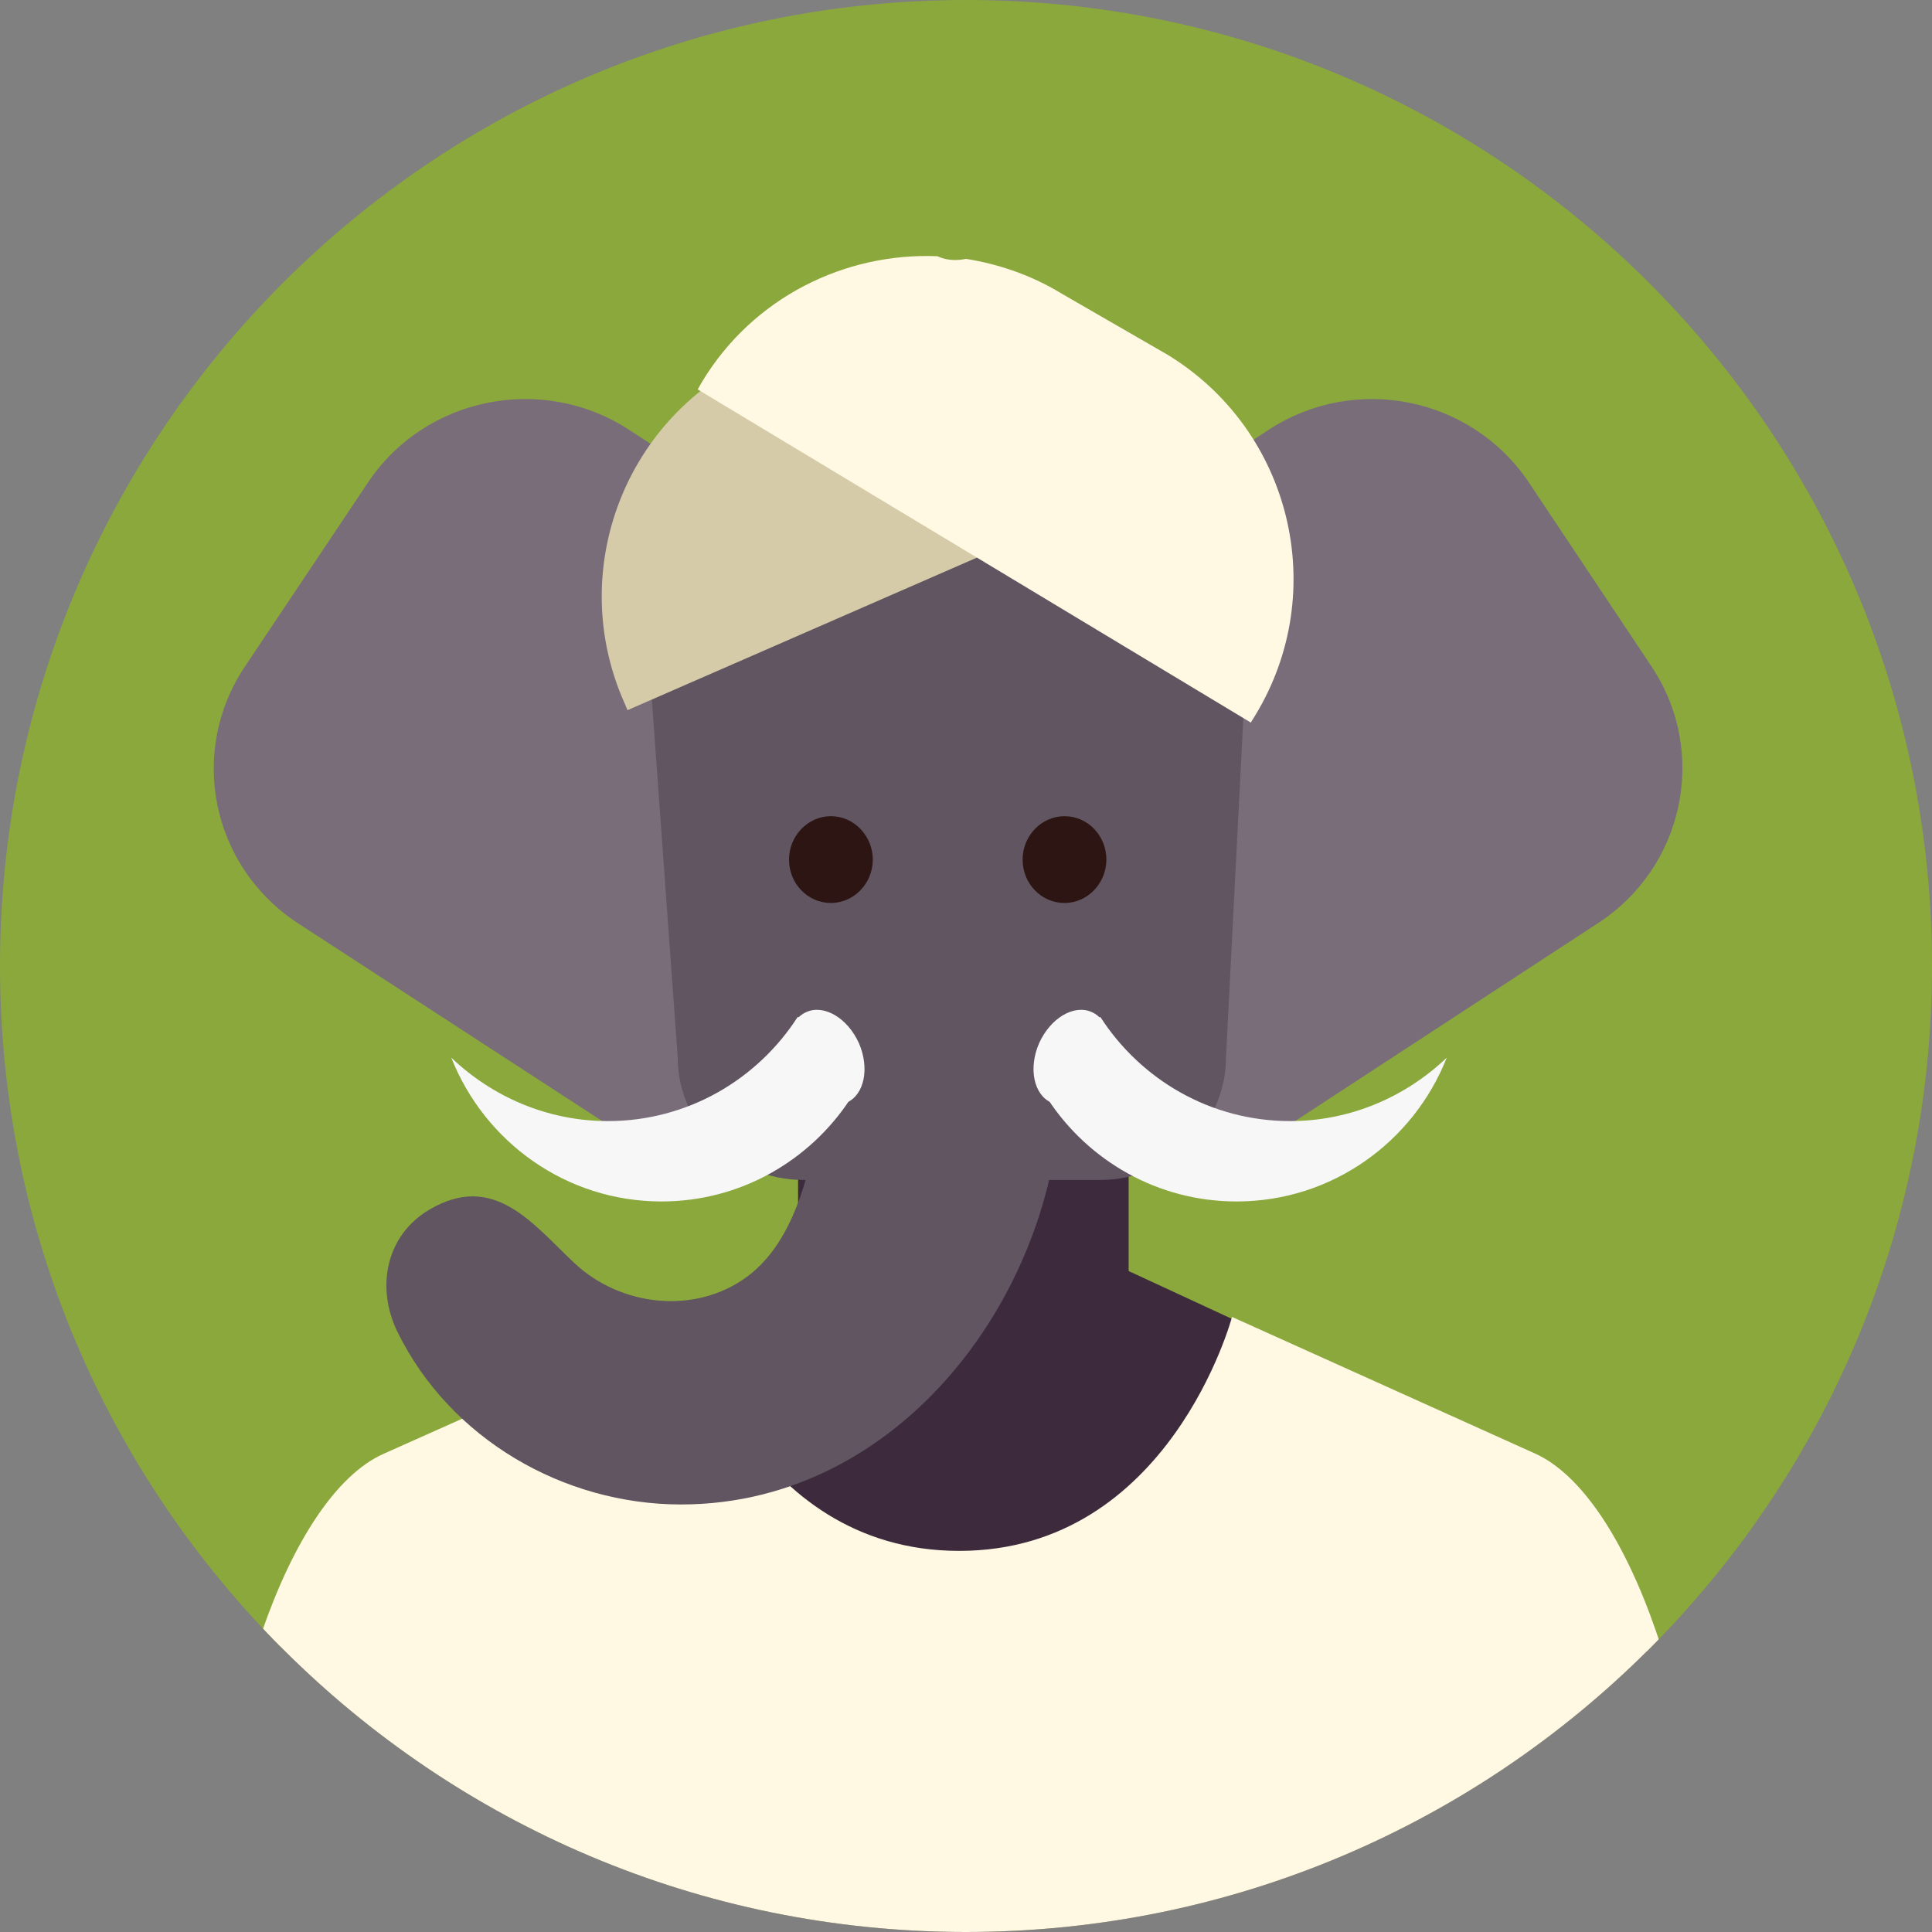 <?xml version="1.0" encoding="utf-8"?>
<!-- Generator: Adobe Illustrator 25.0.0, SVG Export Plug-In . SVG Version: 6.00 Build 0)  -->
<svg version="1.1" xmlns="http://www.w3.org/2000/svg" xmlns:xlink="http://www.w3.org/1999/xlink" x="0px" y="0px"
	 viewBox="0 0 512 512" style="enable-background:new 0 0 512 512;" xml:space="preserve">
<rect x="0" y="0" width="512" height="512" fill="#808080" stroke="none"/>
<style type="text/css">
	.st0{fill:#3D2A3D;}
	.st1{fill:#D5872A;}
	.st2{fill:#C9E874;}
	.st3{fill:#277A6B;}
	.st4{fill:#FFDE69;}
	.st5{fill:#698250;}
	.st6{fill:#C8C947;}
	.st7{fill:#A6DEA9;}
	.st8{fill:#376C7E;}
	.st9{fill:#8BA83C;}
	.st10{fill:#2FABAF;}
	.st11{fill:#216964;}
	.st12{fill:#605560;}
	.st13{fill:#C45742;}
	.st14{fill:#79D7F2;}
	.st15{fill:#769938;}
	.st16{fill:#9EC853;}
	.st17{fill:#E7AD84;}
	.st18{fill:#76B079;}
	.st19{clip-path:url(#SVGID_2_);}
	.st20{fill:#594335;}
	.st21{fill:#F7F7F8;}
	.st22{fill:#7D5737;}
	.st23{fill:#D68F6A;}
	.st24{clip-path:url(#SVGID_4_);fill:#C45742;}
	.st25{clip-path:url(#SVGID_4_);fill:#E88D38;}
	.st26{clip-path:url(#SVGID_4_);}
	.st27{fill:#E1902B;}
	.st28{fill:#FFC671;}
	.st29{fill:#E1E1E1;}
	.st30{clip-path:url(#SVGID_6_);}
	.st31{fill:#D1741D;}
	.st32{fill:#C93A3A;}
	.st33{clip-path:url(#SVGID_8_);}
	.st34{fill:#919191;}
	.st35{fill:#CE722F;}
	.st36{fill:#C4C4C4;}
	.st37{clip-path:url(#SVGID_10_);}
	.st38{fill:#665348;}
	.st39{fill:#877365;}
	.st40{fill:#E3A584;}
	.st41{fill:#733D28;}
	.st42{clip-path:url(#SVGID_12_);}
	.st43{fill:#8C8C8C;}
	.st44{fill:#BFBFBF;}
	.st45{clip-path:url(#SVGID_14_);}
	.st46{clip-path:url(#SVGID_16_);}
	.st47{fill:#FFFFFF;}
	.st48{fill:#4A414A;}
	.st49{clip-path:url(#SVGID_18_);}
	.st50{fill:#BE7632;}
	.st51{clip-path:url(#SVGID_20_);}
	.st52{fill:#E3A445;}
	.st53{fill:#FFF0BA;}
	.st54{fill:#BF7128;}
	.st55{clip-path:url(#XMLID_82_);}
	.st56{fill:#AC6322;}
	.st57{clip-path:url(#SVGID_22_);}
	.st58{fill:#DBCCA6;}
	.st59{fill:#C2A579;}
	.st60{fill:#CFB582;}
	.st61{fill:#EBE2B2;}
	.st62{fill:#B8B399;}
	.st63{fill:#918E79;}
	.st64{fill:#665F52;}
	.st65{clip-path:url(#XMLID_83_);}
	.st66{fill:#BD4A4A;}
	.st67{fill:#D4811C;}
	.st68{fill:#CF6F15;}
	.st69{clip-path:url(#SVGID_24_);}
	.st70{fill:#FFF8E3;}
	.st71{fill:#7A6D7A;}
	.st72{fill:#2C1512;}
	.st73{fill:#D6CBA9;}
	.st74{clip-path:url(#XMLID_84_);}
	.st75{fill:#FFEA9E;}
	.st76{fill:#FFDBC5;}
	.st77{clip-path:url(#XMLID_85_);}
	.st78{fill:#B55716;}
	.st79{fill:#C47325;}
	.st80{clip-path:url(#XMLID_86_);}
	.st81{fill:#ADA798;}
	.st82{fill:#C4BDAC;}
	.st83{fill:#8F8266;}
	.st84{fill:#D6CEBC;}
	.st85{fill:#FFFAE6;}
	.st86{fill:#595140;}
	.st87{clip-path:url(#XMLID_88_);}
	.st88{fill:#B84028;}
	.st89{fill:#E6B75A;}
	.st90{fill:#DB614A;}
	.st91{clip-path:url(#XMLID_92_);}
	.st92{fill:#615661;}
	.st93{fill:#635963;}
	.st94{fill:#4F414F;}
	.st95{fill:#7D6F7D;}
	.st96{fill:#B5A0B5;}
	.st97{fill:#574D57;}
	.st98{clip-path:url(#XMLID_95_);}
	.st99{fill:#C2C2C2;}
	.st100{fill:#9E9E9E;}
	.st101{fill:#949494;}
	.st102{fill:#E8E8E8;}
	.st103{fill:#A1A1A1;}
	.st104{fill:#D66270;}
	.st105{clip-path:url(#XMLID_99_);}
	.st106{fill:#CFCFCF;}
	.st107{fill:#BDA18D;}
	.st108{fill:#82A385;}
	.st109{clip-path:url(#XMLID_100_);}
	.st110{fill:#D1986E;}
	.st111{fill:#C2733E;}
	.st112{fill:#E6AC83;}
	.st113{fill:#C28155;}
	.st114{fill:#6E482E;}
	.st115{fill:#594435;}
	.st116{clip-path:url(#XMLID_102_);}
	.st117{fill:#6B5545;}
	.st118{fill:#261526;}
	.st119{fill:#9E8776;}
	.st120{fill:#807180;}
	.st121{fill:#A693A6;}
	.st122{fill:#614C61;}
	.st123{clip-path:url(#XMLID_107_);}
	.st124{fill:#D9D9D9;}
	.st125{clip-path:url(#XMLID_110_);}
	.st126{fill:#4D404D;}
	.st127{clip-path:url(#XMLID_110_);fill:#4D404D;}
	.st128{clip-path:url(#XMLID_111_);}
	.st129{clip-path:url(#XMLID_120_);}
	.st130{fill:#FFC682;}
	.st131{clip-path:url(#XMLID_121_);}
	.st132{fill:#753427;}
	.st133{clip-path:url(#XMLID_121_);fill:#753427;}
	.st134{clip-path:url(#SVGID_26_);}
	.st135{fill:#694334;}
	.st136{fill:#FF826E;}
	.st137{fill:#875F44;}
	.st138{fill:#4F3327;}
	.st139{fill:#D68256;}
	.st140{clip-path:url(#SVGID_28_);}
	.st141{fill:#6E6E6E;}
	.st142{fill:#B8B8B8;}
	.st143{clip-path:url(#SVGID_28_);fill:#B8B8B8;}
	.st144{clip-path:url(#SVGID_30_);}
	.st145{clip-path:url(#SVGID_32_);}
	.st146{fill:#D16658;}
	.st147{fill:#E6786A;}
	.st148{fill:#F79E92;}
	.st149{clip-path:url(#SVGID_34_);}
	.st150{fill:#E6CA56;}
	.st151{fill:#F2EBCB;}
	.st152{fill:#F08C7F;}
	.st153{clip-path:url(#SVGID_36_);}
	.st154{fill:#9E6842;}
	.st155{fill:#BA835E;}
	.st156{fill:#8C5937;}
	.st157{fill:#E3AD88;}
	.st158{fill:#A86B42;}
	.st159{clip-path:url(#SVGID_38_);}
	.st160{fill:#877987;}
	.st161{fill:#C7BCB2;}
	.st162{clip-path:url(#SVGID_40_);}
	.st163{fill:#6E4D37;}
	.st164{fill:#A8562A;}
	.st165{clip-path:url(#SVGID_42_);}
	.st166{fill:#A37352;}
	.st167{clip-path:url(#SVGID_44_);}
	.st168{fill:#8A8A8A;}
	.st169{fill:#F0F0F0;}
	.st170{clip-path:url(#XMLID_126_);}
	.st171{clip-path:url(#SVGID_46_);fill:none;}
	.st172{clip-path:url(#SVGID_46_);}
	.st173{fill:#78553C;}
	.st174{fill:#F29C5E;}
	.st175{fill:#D4D4D4;}
	.st176{clip-path:url(#SVGID_48_);}
	.st177{fill:#DB959A;}
	.st178{clip-path:url(#SVGID_50_);}
	.st179{fill:#A1341E;}
	.st180{fill:#EB9F2E;}
	.st181{clip-path:url(#SVGID_52_);}
	.st182{clip-path:url(#SVGID_54_);}
	.st183{fill:#855433;}
	.st184{fill:#AD6D42;}
	.st185{clip-path:url(#SVGID_56_);}
	.st186{fill:#D5A060;}
	.st187{clip-path:url(#SVGID_58_);}
	.st188{fill:#4A3C4A;}
	.st189{fill:#524352;}
	.st190{clip-path:url(#SVGID_60_);}
	.st191{fill:#524252;}
	.st192{clip-path:url(#SVGID_62_);fill:#C7781C;}
	.st193{clip-path:url(#SVGID_62_);}
	.st194{fill:#DEDEDE;}
	.st195{fill:#C7781C;}
	.st196{clip-path:url(#SVGID_62_);fill:#D5872A;}
	.st197{clip-path:url(#SVGID_62_);fill:#877365;}
	.st198{clip-path:url(#SVGID_62_);fill:#E3AD88;}
	.st199{clip-path:url(#SVGID_62_);fill:#F7F7F8;}
	.st200{clip-path:url(#SVGID_64_);}
	.st201{fill:#A63A25;}
	.st202{clip-path:url(#SVGID_66_);}
	.st203{clip-path:url(#SVGID_68_);}
	.st204{fill:#CF97A1;}
	.st205{fill:#CF7686;}
	.st206{clip-path:url(#SVGID_70_);}
	.st207{fill:#4F464F;}
	.st208{fill:#9C8A9C;}
	.st209{clip-path:url(#SVGID_72_);}
</style>
<g id="ICON">
	<path id="XMLID_71_" class="st9" d="M512,256c0,141.4-114.6,256-256,256C114.6,512,0,397.4,0,256C0,114.6,114.6,0,256,0
		C397.4,0,512,114.6,512,256z"/>
</g>
<g id="Layer_7">
	<g id="XMLID_1112_">
		<defs>
			<path id="SVGID_23_" d="M512,256c0,141.4-114.6,256-256,256C114.6,512,0,397.4,0,256C0,114.6,114.6,0,256,0
				C397.4,0,512,114.6,512,256z"/>
		</defs>
		<clipPath id="SVGID_2_">
			<use xlink:href="#SVGID_23_"  style="overflow:visible;"/>
		</clipPath>
		<g id="XMLID_1113_" class="st19">
			<g id="XMLID_1114_">
				<path id="XMLID_1115_" class="st0" d="M447.8,517.7l-0.1-1c0-61.1-19.9-120.3-44.2-131.5l-103.4-47.9
					c-24.3-11.3-64-11.3-88.3-0.1L107,385.3c-24.3,11.2-44.2,70.3-44.2,131.4l-0.1,1H447.8z"/>
				<path id="XMLID_1116_" class="st0" d="M299.1,338.7c0,22.8-18.5,41.3-41.3,41.3h-5c-22.8,0-41.3-18.5-41.3-41.3v-78.8
					c0-22.8,18.5-41.3,41.3-41.3h5c22.8,0,41.3,18.5,41.3,41.3V338.7z"/>
				<path id="XMLID_1119_" class="st70" d="M452.2,516.7c0-61.1-20.5-120.3-45.4-131.5L326.5,349c0,0-16.5,62-72.3,62
					c-55.8,0-72-61.7-72-61.7l-80.6,36c-25,11.2-45.5,70.3-45.5,131.4l-0.1,1h396.2L452.2,516.7z"/>
			</g>
			<g id="XMLID_1120_">
				<g id="XMLID_1121_">
					<path id="XMLID_1122_" class="st12" d="M266.8,189.4c0,0-48.2,0-48.2,0c0,0,0,62.8,0.1,67.1c0.2,23.2,0.1,66.6-20.8,81.9
						c-13.8,10.1-33.4,7.8-45.6-3.6c-11.1-10.4-21.3-24.3-38.4-14.3c-11.8,6.9-14.3,20.9-8.5,32.6c13.9,28.2,43.9,45.6,75.1,45.6
						c60.2,0,102.3-59.8,100.7-116c-0.6-19.7-6.3-37.1-12.3-55.3C267.7,224.2,265.6,189.4,266.8,189.4z M158.6,344.5
						C160.3,345.7,159.6,345.2,158.6,344.5L158.6,344.5z M218.5,320.1C218.9,315.7,218.7,318.3,218.5,320.1L218.5,320.1z"/>
				</g>
				<g id="XMLID_1126_">
					<g id="XMLID_1127_">
						<path class="st71" d="M311.6,130.1l24.6-16.2c23-15,53.8-8.7,69,14l32.4,48.6c15.2,22.7,8.8,53.3-14.2,68.2l-80.2,52.4
							c-9.8,6.4-21.5,8.9-31.6,7.9V130.1z"/>
						<path id="XMLID_1128_" class="st71" d="M191.7,130.1l-25-16.2c-23-15-54.1-8.7-69.2,14l-32.5,48.6
							C49.7,199.2,56,229.7,79,244.7l80.6,52.4c9.8,6.4,20.8,8.9,32.1,7.9V130.1z"/>
					</g>
					<g id="XMLID_1129_">
						<path id="XMLID_1130_" class="st12" d="M330.8,172.2c0-35.8-31.9-64.7-79.6-64.7c-47.7,0-79.7,29-79.7,64.7
							c0,3.3,0.3,6.6,1,9.8l7.1,98.2c0,17.8,14.9,32.5,33.3,32.5h78.7c18.4,0,33.3-14.7,33.3-32.5l5-97.8
							C330.5,179.1,330.8,175.7,330.8,172.2z"/>
					</g>
					<g id="XMLID_1131_">
						<path id="XMLID_1132_" class="st72" d="M231.3,227.8c0,6.3-5,11.5-11.1,11.5c-6.1,0-11.1-5.1-11.1-11.5
							c0-6.3,5-11.5,11.1-11.5C226.3,216.3,231.3,221.5,231.3,227.8z"/>
						<path id="XMLID_1133_" class="st72" d="M293.2,227.8c0,6.3-5,11.5-11.1,11.5c-6.1,0-11.1-5.1-11.1-11.5
							c0-6.3,5-11.5,11.1-11.5C288.3,216.3,293.2,221.5,293.2,227.8z"/>
					</g>
				</g>
				<g id="XMLID_1134_">
					<g id="XMLID_1135_">
						<path id="XMLID_1136_" class="st21" d="M341.9,297.1c-21.1,0-39.6-11-50.3-27.6c-0.8,0.6-1.8,1.1-2.8,1.5
							c-0.1,0-0.2,0.1-0.3,0.1c-0.2,0.1-0.4,0.2-0.7,0.3c-3.5,6.6-6.8,13.2-10.1,19.9c10.7,16.3,29.1,27.1,50,27.1
							c25.3,0,46.9-15.8,55.7-38.1C372.6,290.6,358,297.1,341.9,297.1z"/>
						<path class="st21" d="M292.5,284c-3,6.6-9.2,10.3-13.9,8.2c-4.7-2.1-6.1-9.2-3.2-15.8c3-6.6,9.2-10.3,13.9-8.2
							C294.1,270.3,295.5,277.4,292.5,284z"/>
					</g>
					<g id="XMLID_1137_">
						<path class="st21" d="M161.1,297.1c21.1,0,39.6-11,50.3-27.6c0.8,0.6,1.8,1.1,2.8,1.5c0.1,0,0.2,0.1,0.3,0.1
							c0.2,0.1,0.4,0.2,0.7,0.3c3.5,6.6,6.8,13.2,10.1,19.9c-10.7,16.3-29.1,27.1-50,27.1c-25.3,0-46.9-15.8-55.7-38.1
							C130.4,290.6,145,297.1,161.1,297.1z"/>
						<path class="st21" d="M210.5,284c3,6.6,9.2,10.3,13.9,8.2c4.7-2.1,6.1-9.2,3.2-15.8c-3-6.6-9.2-10.3-13.9-8.2
							C208.9,270.3,207.5,277.4,210.5,284z"/>
					</g>
				</g>
			</g>
			<g id="XMLID_1138_">
				<path class="st73" d="M264.8,76.5c-2.3,0.7-4.9,0.7-7.7-0.3c-8.9,0.2-17.9,2.1-26.5,5.9l-29.7,12.3
					c-35.1,15.5-51,56.6-35.5,91.7l0.6,1.4c0.1,0.2,0.2,0.5,0.3,0.7l156.9-68.5c-0.1-0.2-0.2-0.5-0.3-0.7l-0.6-1.4
					C311.7,93.6,289.2,78.6,264.8,76.5z"/>
				<path class="st70" d="M248.4,67.9c2.2,1,4.7,1.3,7.6,0.7c8.8,1.4,17.5,4.4,25.5,9.3l27.9,16.1c32.8,20,43.2,62.7,23.3,95.5
					l-0.8,1.3c-0.1,0.2-0.3,0.4-0.4,0.7l-146.6-88.3c0.1-0.2,0.3-0.5,0.4-0.7l0.8-1.4C199.6,78.8,223.9,66.9,248.4,67.9z"/>
			</g>
		</g>
	</g>
</g>
</svg>
